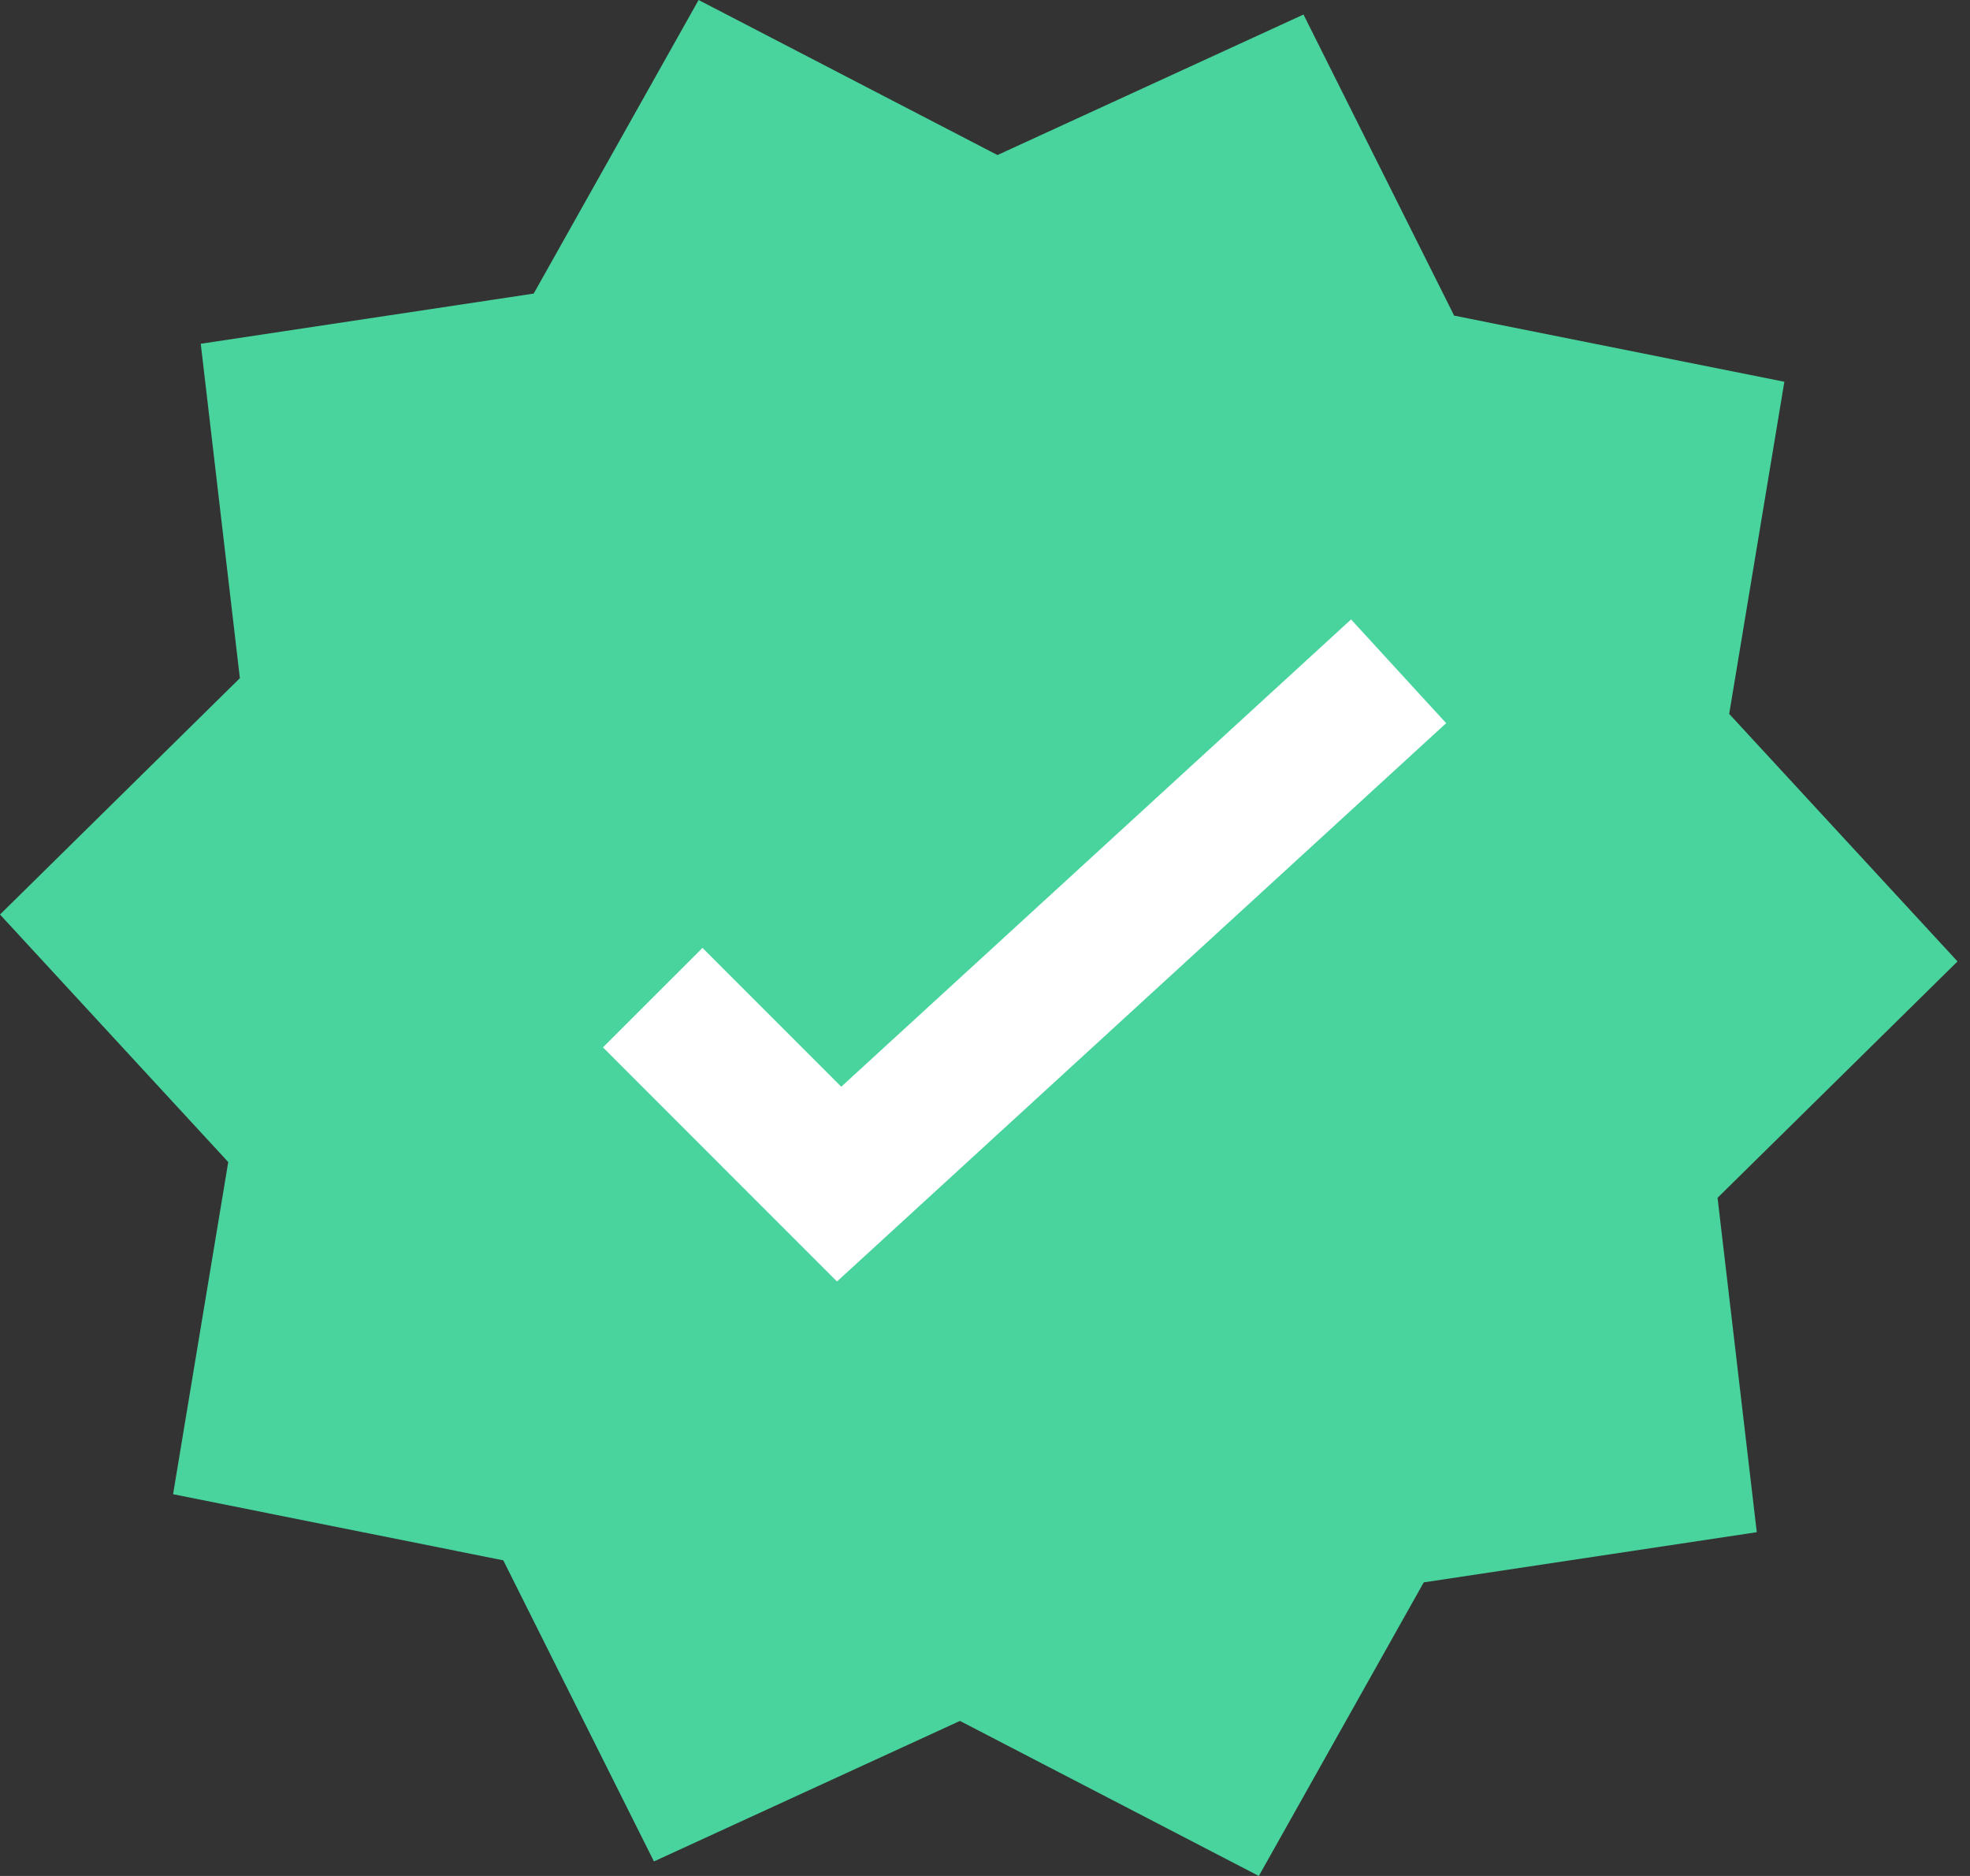 <svg width="21" height="20" viewBox="0 0 21 20" fill="none" xmlns="http://www.w3.org/2000/svg">
<rect x="0" y="0" width="21" height="20" fill="#333333" stroke="none"/>
<g id="Group 2609143">
<path id="Star 27" d="M13.895 0.155L15.501 3.365L19.021 4.07L18.433 7.611L20.867 10.25L18.309 12.77L18.727 16.335L15.177 16.87L13.419 20L10.233 18.347L6.971 19.845L5.365 16.635L1.845 15.93L2.433 12.389L0 9.75L2.557 7.23L2.14 3.665L5.689 3.13L7.447 0L10.633 1.653L13.895 0.155Z" fill="#49D49D"/>
<path id="Vector 3255" d="M6.958 10.636L8.945 12.624L14.909 7.157" stroke="white" stroke-width="1.5"/>
</g>
</svg>
